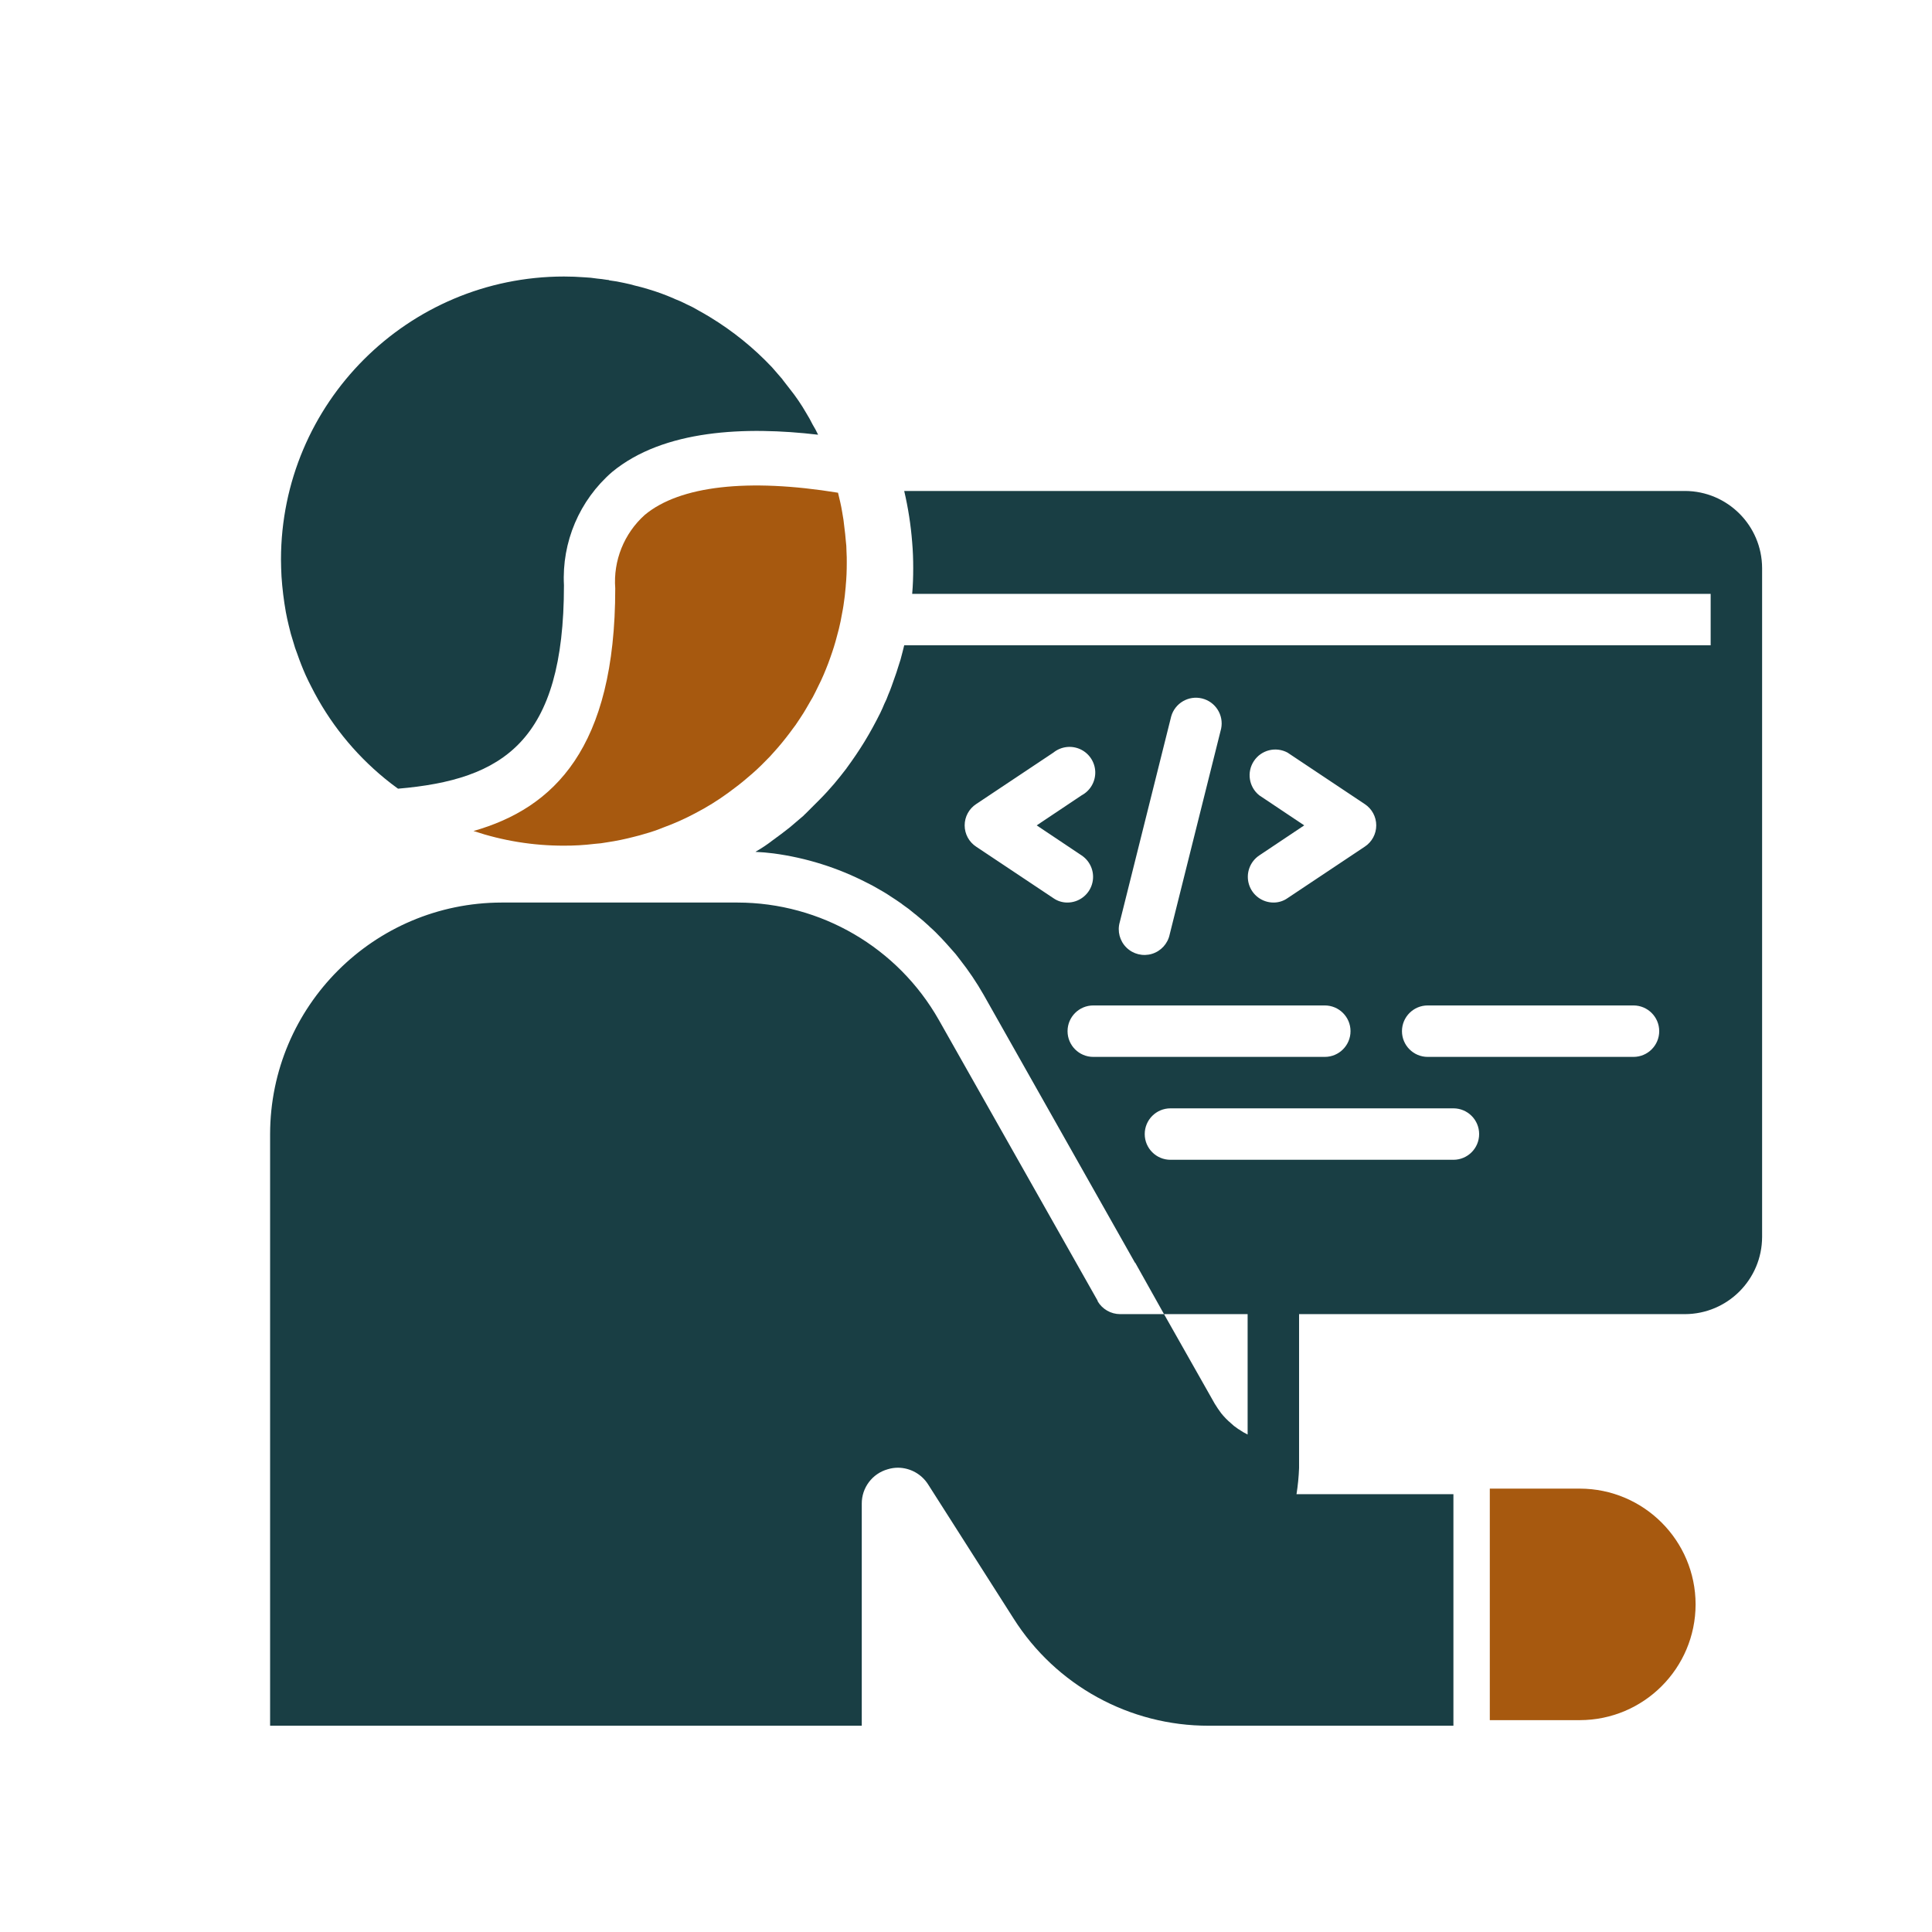 <?xml version="1.0" encoding="UTF-8" standalone="no" ?>
<!DOCTYPE svg PUBLIC "-//W3C//DTD SVG 1.1//EN" "http://www.w3.org/Graphics/SVG/1.1/DTD/svg11.dtd">
<svg xmlns="http://www.w3.org/2000/svg" xmlns:xlink="http://www.w3.org/1999/xlink" version="1.1" width="1080" height="1080" viewBox="0 0 1080 1080" xml:space="preserve">
<desc>Created with Fabric.js 5.2.4</desc>
<defs>
</defs>
<g transform="matrix(1 0 0 1 540 540)" id="37bcf222-04e2-40ed-bf44-aa63f308131f"  >
</g>
<g transform="matrix(1 0 0 1 540 540)" id="60f2b975-7c47-4a10-afca-f42a5caa1211"  >
<rect style="stroke: none; stroke-width: 1; stroke-dasharray: none; stroke-linecap: butt; stroke-dashoffset: 0; stroke-linejoin: miter; stroke-miterlimit: 4; fill: rgb(255,255,255); fill-rule: nonzero; opacity: 1; visibility: hidden;" vector-effect="non-scaling-stroke"  x="-540" y="-540" rx="0" ry="0" width="1080" height="1080" />
</g>
<g transform="matrix(14.38 0 0 14.38 369.09 372.07)"  >
<path style="stroke: none; stroke-width: 1; stroke-dasharray: none; stroke-linecap: butt; stroke-dashoffset: 0; stroke-linejoin: miter; stroke-miterlimit: 4; fill: rgb(165,86,11); fill-opacity: 0.98; fill-rule: nonzero; opacity: 1;" vector-effect="non-scaling-stroke"  transform=" translate(-15.75, -15)" d="M 15.15 9.14 C 14.343 9.863 13.918 10.92 14 12 C 14 18.22 11.61 20.54 8.49 21.43 C 9.621 21.809 10.807 22.002 12 22 C 12.401 22.002 12.802 21.979 13.2 21.93 C 13.361 21.92 13.521 21.9 13.68 21.87 C 14.041 21.817 14.398 21.743 14.75 21.65 C 14.88 21.62 15.02 21.58 15.15 21.54 C 15.398 21.472 15.642 21.388 15.88 21.29 C 16.302 21.136 16.713 20.952 17.11 20.74 C 17.56 20.507 17.991 20.239 18.4 19.94 C 18.66 19.75 18.91 19.56 19.15 19.35 C 19.395 19.147 19.629 18.93 19.85 18.7 C 19.96 18.59 20.07 18.48 20.17 18.36 C 20.39 18.12 20.59 17.87 20.78 17.62 C 20.85 17.52 20.93 17.42 21.01 17.31 C 21.11 17.16 21.22 17 21.32 16.84 C 21.4 16.71 21.48 16.57 21.56 16.43 C 21.645 16.295 21.721 16.154 21.79 16.01 C 21.86 15.87 21.93 15.73 22 15.58 C 22.07 15.43 22.13 15.29 22.19 15.14 C 22.25 14.99 22.31 14.84 22.36 14.69 C 22.46 14.41 22.55 14.13 22.62 13.85 C 22.67 13.67 22.72 13.48 22.76 13.28 L 22.85 12.8 C 22.86 12.76 22.86 12.72 22.87 12.68 C 22.91 12.43 22.94 12.17 22.96 11.92 L 22.96 11.9 C 22.99 11.6 23 11.3 23 11 C 23 10.86 23 10.71 22.99 10.57 C 22.99 10.42 22.98 10.269 22.96 10.12 C 22.95 9.97 22.93 9.81 22.91 9.65 C 22.89 9.44 22.86 9.23 22.82 9.02 C 22.78 8.77 22.72 8.53 22.66 8.28 C 19.16 7.71 16.51 8.01 15.15 9.14 Z" stroke-linecap="round" />
</g>
<g transform="matrix(14.38 0 0 14.38 890.33 896.86)"  >
<path style="stroke: none; stroke-width: 1; stroke-dasharray: none; stroke-linecap: butt; stroke-dashoffset: 0; stroke-linejoin: miter; stroke-miterlimit: 4; fill: rgb(165,86,11); fill-opacity: 0.98; fill-rule: nonzero; opacity: 1;" vector-effect="non-scaling-stroke"  transform=" translate(-52, -51.5)" d="M 56 51.5 C 55.996 49.016 53.984 47.004 51.5 47 L 48 47 L 48 56 L 51.5 56 C 53.984 55.996 55.996 53.984 56 51.5 Z" stroke-linecap="round" />
</g>
<g transform="matrix(14.38 0 0 14.38 307.2 297.8)"  >
<path style="stroke: none; stroke-width: 1; stroke-dasharray: none; stroke-linecap: butt; stroke-dashoffset: 0; stroke-linejoin: miter; stroke-miterlimit: 4; fill: rgb(1,41,48); fill-opacity: 0.9; fill-rule: nonzero; opacity: 1;" vector-effect="non-scaling-stroke"  transform=" translate(-11.44, -9.96)" d="M 21.42 5.31 C 21.231 4.981 21.017 4.666 20.78 4.37 C 20.69 4.25 20.59 4.13 20.5 4.01 C 20.5 4 20.49 3.99 20.48 3.98 L 20.09 3.53 C 19.378 2.775 18.567 2.119 17.68 1.58 C 17.53 1.49 17.38 1.4 17.23 1.32 C 17.082 1.23 16.928 1.15 16.77 1.08 C 16.618 1 16.461 0.93 16.3 0.87 C 16.289 0.859 16.275 0.853 16.26 0.85 C 15.938 0.709 15.607 0.589 15.27 0.49 C 15.1 0.44 14.93 0.39 14.75 0.35 C 14.62 0.31 14.48 0.28 14.34 0.25 C 14.152 0.207 13.962 0.174 13.77 0.15 C 13.743 0.134 13.711 0.127 13.68 0.13 C 13.55 0.11 13.42 0.09 13.29 0.08 C 13.124 0.054 12.957 0.037 12.79 0.03 C 12.53 0.01 12.26 0 12 0 C 5.926 0.004 1.004 4.926 1 11 C 1 11.22 1.01 11.44 1.02 11.66 C 1.051 12.126 1.108 12.59 1.19 13.05 C 1.22 13.22 1.26 13.39 1.3 13.56 C 1.35 13.78 1.41 14 1.48 14.21 C 1.521 14.363 1.571 14.513 1.63 14.66 C 1.73 14.95 1.84 15.23 1.96 15.5 C 2.03 15.65 2.1 15.8 2.18 15.95 C 2.871 17.323 3.842 18.535 5.03 19.51 C 5.2 19.65 5.37 19.78 5.55 19.91 C 9.64 19.56 12 18.08 12 12 C 11.912 10.324 12.602 8.7 13.87 7.6 C 15.88 5.94 19.08 5.82 21.88 6.15 C 21.818 6.016 21.748 5.886 21.67 5.76 C 21.594 5.606 21.511 5.456 21.42 5.31 Z" stroke-linecap="round" />
</g>
<g transform="matrix(14.38 0 0 14.38 568.01 619.57)"  >
<path style="stroke: rgb(0,0,0); stroke-width: 0; stroke-dasharray: none; stroke-linecap: butt; stroke-dashoffset: 0; stroke-linejoin: miter; stroke-miterlimit: 4; fill: rgb(1,41,48); fill-opacity: 0.9; fill-rule: nonzero; opacity: 1;" vector-effect="non-scaling-stroke"  transform=" translate(-29, -32)" d="M 55 8 L 24.65 8 C 24.804 8.658 24.908 9.326 24.96 10 C 24.99 10.34 25 10.67 25 11 C 25 11.33 24.99 11.67 24.96 12 L 56 12 L 56 14 L 24.65 14 L 24.59 14.24 C 24.541 14.45 24.481 14.657 24.41 14.86 C 24.37 14.99 24.33 15.12 24.28 15.25 C 24.24 15.36 24.2 15.48 24.16 15.59 C 24.12 15.7 24.08 15.81 24.03 15.92 C 23.989 16.04 23.938 16.157 23.88 16.27 C 23.83 16.39 23.78 16.51 23.72 16.63 C 23.53 17.01 23.33 17.38 23.11 17.74 C 22.89 18.1 22.67 18.42 22.43 18.75 C 22.42 18.76 22.41 18.77 22.41 18.78 C 22.25 18.99 22.09 19.19 21.93 19.38 C 21.75 19.59 21.57 19.79 21.38 19.98 C 21.19 20.17 21 20.36 20.81 20.55 C 20.784 20.571 20.761 20.594 20.74 20.62 C 20.56 20.77 20.38 20.93 20.2 21.08 C 19.99 21.25 19.77 21.41 19.55 21.57 C 19.338 21.736 19.114 21.886 18.88 22.02 L 18.87 22.03 C 19.1 22.04 19.34 22.06 19.57 22.09 C 20.836 22.259 22.064 22.645 23.2 23.23 C 23.34 23.3 23.48 23.37 23.61 23.45 C 23.79 23.55 23.96 23.65 24.12 23.76 C 24.26 23.85 24.4 23.94 24.54 24.04 C 24.56 24.06 24.58 24.07 24.59 24.08 C 24.753 24.191 24.91 24.311 25.06 24.44 C 25.095 24.464 25.129 24.491 25.16 24.52 C 25.31 24.64 25.46 24.77 25.6 24.9 L 25.64 24.94 C 25.8 25.08 25.95 25.23 26.1 25.39 C 26.23 25.53 26.36 25.67 26.48 25.81 C 26.598 25.936 26.709 26.07 26.81 26.21 C 27.154 26.646 27.465 27.107 27.74 27.59 L 33.62 38 L 33.63 38 L 34.75 40 L 38 40 L 38 44.68 C 37.881 44.623 37.767 44.556 37.66 44.48 C 37.638 44.47 37.618 44.457 37.6 44.44 C 37.51 44.382 37.426 44.315 37.35 44.24 C 37.211 44.123 37.084 43.992 36.97 43.85 C 36.88 43.73 36.8 43.61 36.72 43.48 L 34.75 40 L 33.04 40 C 32.682 39.998 32.352 39.808 32.17 39.5 L 32.17 39.48 L 26 28.57 C 24.402 25.749 21.412 24.004 18.17 24 L 9 24 C 4.033 24.008 0.008 28.033 0 33 L 0 56 L 23 56 L 23 47.37 C 22.996 46.747 23.41 46.198 24.01 46.03 C 24.14 45.99 24.274 45.97 24.41 45.97 C 24.885 45.974 25.326 46.219 25.58 46.62 L 28.9 51.83 C 30.545 54.432 33.412 56.007 36.49 56 L 46 56 L 46 47 L 39.9 47 C 39.954 46.662 39.987 46.322 40 45.98 L 40 40 L 55 40 C 56.655 39.995 57.995 38.655 58 37 L 58 11 C 57.995 9.345 56.655 8.005 55 8 Z M 45 28 L 53 28 C 53.552 28 54 28.448 54 29 C 54 29.552 53.552 30 53 30 L 45 30 C 44.448 30 44 29.552 44 29 C 44 28.448 44.448 28 45 28 Z M 46 34 L 35 34 C 34.448 34 34 33.552 34 33 C 34 32.448 34.448 32 35 32 L 46 32 C 46.552 32 47 32.448 47 33 C 47 33.552 46.552 34 46 34 Z M 38.45 19.83 C 38.048 19.506 37.958 18.929 38.244 18.499 C 38.529 18.068 39.095 17.926 39.55 18.17 L 42.55 20.17 C 42.831 20.353 43 20.665 43 21 C 43 21.335 42.831 21.647 42.55 21.83 L 39.55 23.83 C 39.389 23.943 39.197 24.002 39 24 C 38.561 23.997 38.176 23.708 38.05 23.288 C 37.924 22.868 38.086 22.415 38.45 22.17 L 40.2 21 L 38.45 19.83 Z M 33.03 24.76 L 35.03 16.76 C 35.179 16.244 35.709 15.938 36.231 16.067 C 36.752 16.196 37.079 16.714 36.97 17.24 L 34.97 25.24 C 34.896 25.599 34.631 25.889 34.28 25.995 C 33.93 26.101 33.549 26.007 33.288 25.749 C 33.027 25.492 32.928 25.112 33.03 24.76 Z M 27.45 21.83 C 27.169 21.647 27 21.335 27 21 C 27 20.665 27.169 20.353 27.45 20.17 L 30.45 18.17 C 30.746 17.932 31.15 17.882 31.495 18.04 C 31.84 18.199 32.065 18.539 32.077 18.918 C 32.088 19.297 31.884 19.651 31.55 19.83 L 29.8 21 L 31.55 22.17 C 31.914 22.415 32.076 22.868 31.95 23.288 C 31.824 23.708 31.439 23.997 31 24 C 30.803 24.002 30.611 23.943 30.45 23.83 L 27.45 21.83 Z M 32 30 C 31.448 30 31 29.552 31 29 C 31 28.448 31.448 28 32 28 L 41 28 C 41.552 28 42 28.448 42 29 C 42 29.552 41.552 30 41 30 L 32 30 Z" stroke-linecap="round" />
</g>
</svg>
